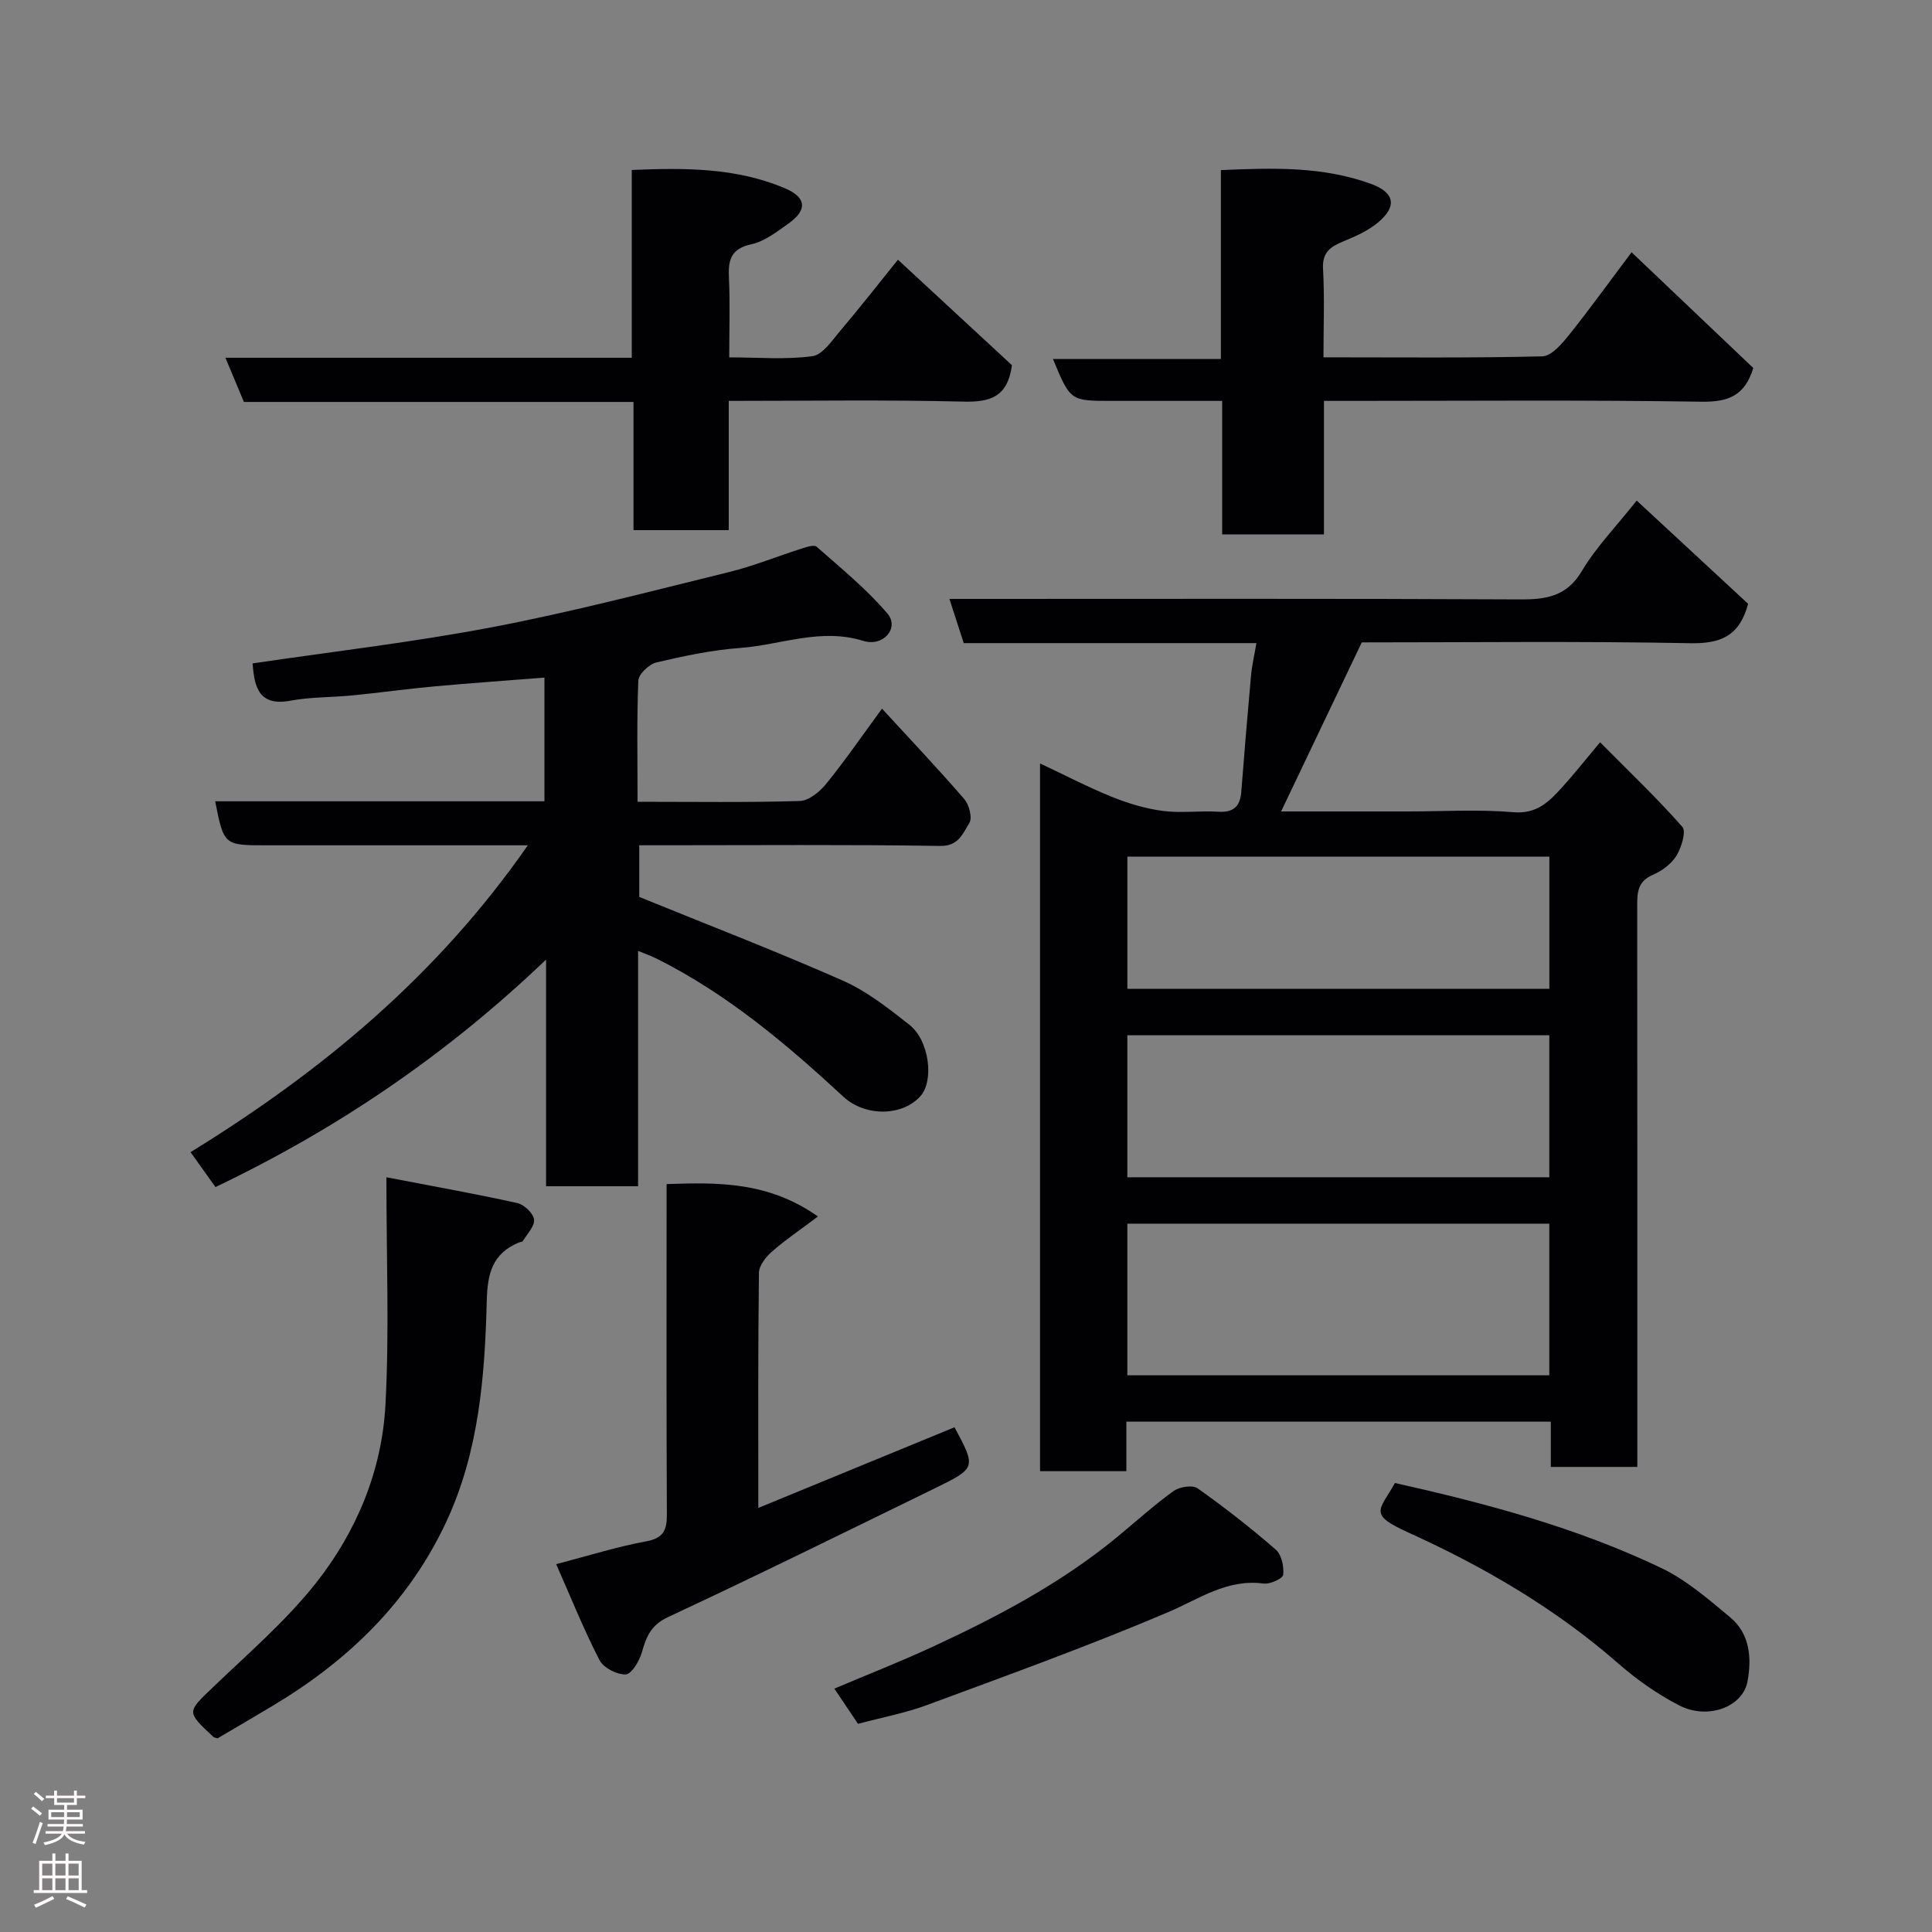 <svg enable-background="new 0 0 400 400" viewBox="0 0 400 400" xmlns="http://www.w3.org/2000/svg"><rect x="0" y="0" width="400" height="400" fill="#808080" stroke="none"/><g fill="#010103"><path d="m338.86 103.64c7.8 7.22 15.52 14.38 23.07 21.37-1.78 6.66-5.66 8.29-12.02 8.16-22.65-.44-45.31-.17-67.97-.17-5.5 11.53-10.95 22.95-16.7 35h26.13c7.33 0 14.7-.46 21.98.16 4.84.41 7.36-2.18 10.02-5.1 2.43-2.67 4.66-5.51 7.91-9.38 6.01 6.06 11.78 11.55 17.02 17.5.85.96-.17 4.29-1.21 5.98-1.05 1.71-3.01 3.16-4.9 3.97-3.38 1.45-3.22 4.05-3.22 6.92.03 36.66.02 73.31.02 109.97v5.69c-6.11 0-11.83 0-17.91 0 0-3.15 0-6.09 0-9.37-29.41 0-58.46 0-87.88 0v10.25c-6.07 0-11.79 0-17.87 0 0-48.45 0-97.02 0-146.53 5.05 2.38 9.85 4.88 14.85 6.91 3.37 1.36 6.96 2.45 10.55 2.92 3.77.5 7.66-.07 11.48.17 3.14.19 4.54-1.06 4.78-4.09.63-8.03 1.29-16.06 2.02-24.09.19-2.09.68-4.16 1.12-6.73-20.43 0-40.53 0-60.6 0-.97-3.01-1.81-5.61-2.96-9.15h6.15c37.32 0 74.65-.09 111.97.1 5.49.03 9.7-.62 12.84-5.91 2.9-4.88 6.98-9.06 11.33-14.55zm-18.09 149.71c-29.43 0-58.46 0-87.37 0v31.39h87.37c0-10.51 0-20.77 0-31.39zm0-39.01c-29.42 0-58.45 0-87.37 0v29.4h87.37c0-9.84 0-19.44 0-29.4zm.01-36.99c-29.45 0-58.48 0-87.37 0v27.38h87.37c0-9.18 0-18.11 0-27.38z"/><path d="m132 166c11.63 0 22.61.17 33.57-.16 1.89-.06 4.15-1.91 5.48-3.55 3.9-4.81 7.42-9.93 11.56-15.57 5.81 6.33 11.57 12.4 17.03 18.72 1.01 1.17 1.72 3.89 1.05 4.95-1.32 2.09-2.16 4.82-6.06 4.75-18.82-.3-37.66-.14-56.48-.14-1.82 0-3.63 0-5.8 0v10.7c14.21 5.79 28.32 11.22 42.13 17.32 4.99 2.2 9.48 5.75 13.81 9.16 4.12 3.24 5.12 11.57 2.3 14.74-3.74 4.21-11.44 4.34-15.99.13-11.82-10.94-24.07-21.28-38.6-28.55-1.12-.56-2.31-.98-3.89-1.63v48.73c-6.33 0-12.38 0-19.05 0 0-15.23 0-30.57 0-46.93-20.71 19.79-43.21 35.03-68.45 47.1-1.46-2.05-3.18-4.46-5.16-7.23 27.26-16.78 51.09-36.57 69.83-63.53-3.15 0-5.37 0-7.6 0-15.5 0-30.99 0-46.49 0-8.84 0-8.84 0-10.64-9.11h68.17c0-8.73 0-17.14 0-25.61-7.72.61-15.22 1.13-22.7 1.81-5.71.52-11.4 1.32-17.11 1.88-4.26.42-8.6.31-12.78 1.09-6.46 1.2-7.48-2.71-7.83-7.72 16.49-2.44 33.22-4.37 49.72-7.52 16.45-3.14 32.68-7.41 48.96-11.4 5.03-1.24 9.88-3.23 14.83-4.8 1.06-.34 2.72-.92 3.26-.44 5.05 4.46 10.35 8.76 14.68 13.86 2.47 2.91-.79 6.95-5.05 5.63-8.83-2.74-17.01.85-25.45 1.47-5.83.43-11.64 1.66-17.34 3-1.52.36-3.7 2.41-3.75 3.77-.34 8.13-.16 16.28-.16 25.08z"/><path d="m150.88 83v26.76c-6.63 0-12.9 0-19.72 0 0-8.73 0-17.45 0-26.54-27.14 0-53.73 0-80.66 0-1.24-2.97-2.4-5.74-3.83-9.15h84.13c0-13.07 0-25.67 0-38.88 11.01-.46 21.57-.48 31.63 3.75 4.57 1.92 4.78 4.54.79 7.36-2.39 1.69-4.91 3.68-7.65 4.27-4.34.93-4.83 3.35-4.65 7.04.25 5.28.06 10.58.06 16.38 6.04 0 11.73.51 17.23-.25 2.16-.3 4.1-3.31 5.83-5.34 3.81-4.48 7.43-9.13 11.87-14.63 7.92 7.33 15.93 14.74 23.6 21.84-.88 6.61-4.51 7.67-10.05 7.54-15.92-.4-31.89-.15-48.58-.15z"/><path d="m253.04 110.64c0-9.2 0-18.01 0-27.64-6.58 0-12.99 0-19.4 0-1.17 0-2.33 0-3.5 0-8.54 0-8.54 0-12.14-8.67h34.77c0-13.23 0-25.95 0-39.11 10.87-.48 21.17-.78 31.1 2.86 4.89 1.79 5.43 4.63 1.45 7.97-2.06 1.73-4.68 2.89-7.21 3.93-2.68 1.1-4.38 2.27-4.19 5.69.33 5.93.09 11.9.09 18.31 15.43 0 30.38.16 45.31-.2 1.9-.05 4.06-2.6 5.54-4.44 4.35-5.44 8.42-11.1 12.94-17.11 8.83 8.39 17.09 16.25 25.2 23.96-1.75 5.75-5.19 7.06-10.7 6.98-24.16-.38-48.32-.17-72.47-.17-1.79 0-3.58 0-5.72 0v27.64c-7.08 0-13.8 0-21.07 0z"/><path d="m157 312.2c13.92-5.72 27.27-11.21 40.62-16.7 4.5 8.38 4.53 8.44-4.2 12.7-18.32 8.94-36.61 17.97-55.09 26.59-3.58 1.67-4.52 4.07-5.44 7.31-.51 1.79-2.12 4.51-3.34 4.57-1.82.08-4.61-1.37-5.43-2.96-3.25-6.3-5.9-12.92-8.97-19.87 6.77-1.76 12.61-3.62 18.59-4.71 3.65-.67 4.35-2.34 4.33-5.63-.11-20.82-.06-41.63-.06-62.45 0-1.8 0-3.61 0-5.9 10.77-.36 21.06-.52 31.34 6.71-3.74 2.81-6.79 4.87-9.54 7.28-1.25 1.1-2.66 2.89-2.68 4.38-.2 15.81-.13 31.63-.13 48.68z"/><path d="m80 243.74c10.26 1.98 18.72 3.48 27.1 5.34 1.41.31 3.29 2.1 3.47 3.4.18 1.36-1.42 2.97-2.3 4.44-.13.22-.6.22-.9.35-5.38 2.28-6.44 6.28-6.59 12.01-.4 15.69-1.61 31.39-8.47 45.98-7.8 16.6-20.37 28.65-35.89 37.93-3.77 2.26-7.57 4.47-11.37 6.71-.31-.1-.69-.12-.9-.32-5.59-5.22-5.45-5.08-.08-10.23 7.31-7.02 15.11-13.71 21.35-21.61 8.4-10.63 13.65-23.24 14.38-36.85.82-15.04.2-30.14.2-47.15z"/><path d="m177.64 356.9c-1.55-2.31-3.09-4.58-4.9-7.29 6.88-2.91 13.63-5.56 20.21-8.6 13.49-6.24 26.61-13.15 38.18-22.65 3.93-3.23 7.7-6.67 11.82-9.64 1.23-.89 3.93-1.33 4.98-.59 5.61 3.96 11.03 8.21 16.21 12.71 1.2 1.04 1.72 3.51 1.53 5.2-.09.79-2.72 1.99-4.04 1.82-7.6-1.02-13.33 3.18-19.82 5.94-16.29 6.92-32.97 12.95-49.58 19.1-4.69 1.76-9.67 2.69-14.59 4z"/><path d="m288.81 307.04c18.88 4.22 37.59 9.21 55.12 17.59 5.21 2.49 9.8 6.48 14.3 10.23 4.07 3.4 4.47 8.41 3.58 13.23-.99 5.38-8.3 8.06-14.25 4.95-4.44-2.32-8.68-5.28-12.46-8.59-13.04-11.42-27.8-20.03-43.48-27.14-8.4-3.81-6.07-4.49-2.81-10.27z"/></g><path d="m6.44 374.46.42-.45c.65.47 1.27.95 1.85 1.44l-.45.49c-.65-.56-1.25-1.06-1.82-1.48m.93 7.33-.63-.26c.55-1.36 1.05-2.8 1.52-4.33.19.1.38.19.59.27-.46 1.29-.95 2.73-1.48 4.32m-.38-10.38.44-.42c.43.34 1.01.82 1.74 1.44l-.49.49c-.53-.51-1.09-1.01-1.69-1.51m2.5.35h1.72v-1.04h.59v1.04h3.52v-1.04h.59v1.04h1.75v.53h-1.75v1.42h-2.03v.97h3.22v2.03h-3.24c0 .35-.01.66-.03.93h3.32v.53h-3.37c-.03.27-.08.58-.15.94h3.96v.53h-3.71c.67.92 1.93 1.48 3.79 1.68-.13.24-.23.44-.29.59-2.13-.38-3.48-1.08-4.04-2.12-.43.97-1.77 1.72-4.03 2.23-.09-.19-.2-.37-.33-.55 2.1-.42 3.37-1.03 3.81-1.83h-3.36v-.53h3.58c.08-.29.13-.61.16-.94h-3.33v-.53h3.39c.02-.27.04-.58.04-.93h-3.23v-2.03h3.25v-.97h-2.07v-1.42h-1.73zm1.12 3.44v1h2.65c.01-.3.02-.44.01-.4v-.25-.35zm1.19-2h3.52v-.91h-3.52zm4.71 2h-2.63v.59c0 .16-.01.28-.01.4h2.64z" fill="#fcfafa"/><path d="m13.56 383.74h.63v1.52h2.72v6.07h1.13v.6h-11.06v-.6h1.13v-6.07h2.73v-1.52h.63v1.52h2.1v-1.52zm-2.69 8.83.38.56c-1.24.63-2.53 1.25-3.85 1.85-.1-.21-.21-.42-.34-.63 1.36-.55 2.63-1.15 3.81-1.78m-2.13-4.27h2.1v-2.45h-2.1zm0 3.04h2.1v-2.46h-2.1zm2.72-3.04h2.1v-2.45h-2.1zm0 3.04h2.1v-2.46h-2.1zm6.07 3.6c-1.41-.71-2.7-1.3-3.86-1.78l.35-.56c1.45.62 2.75 1.19 3.88 1.72zm-1.25-9.09h-2.1v2.45h2.1zm-2.09 5.49h2.1v-2.46h-2.1z" fill="#fcfafa"/></svg>